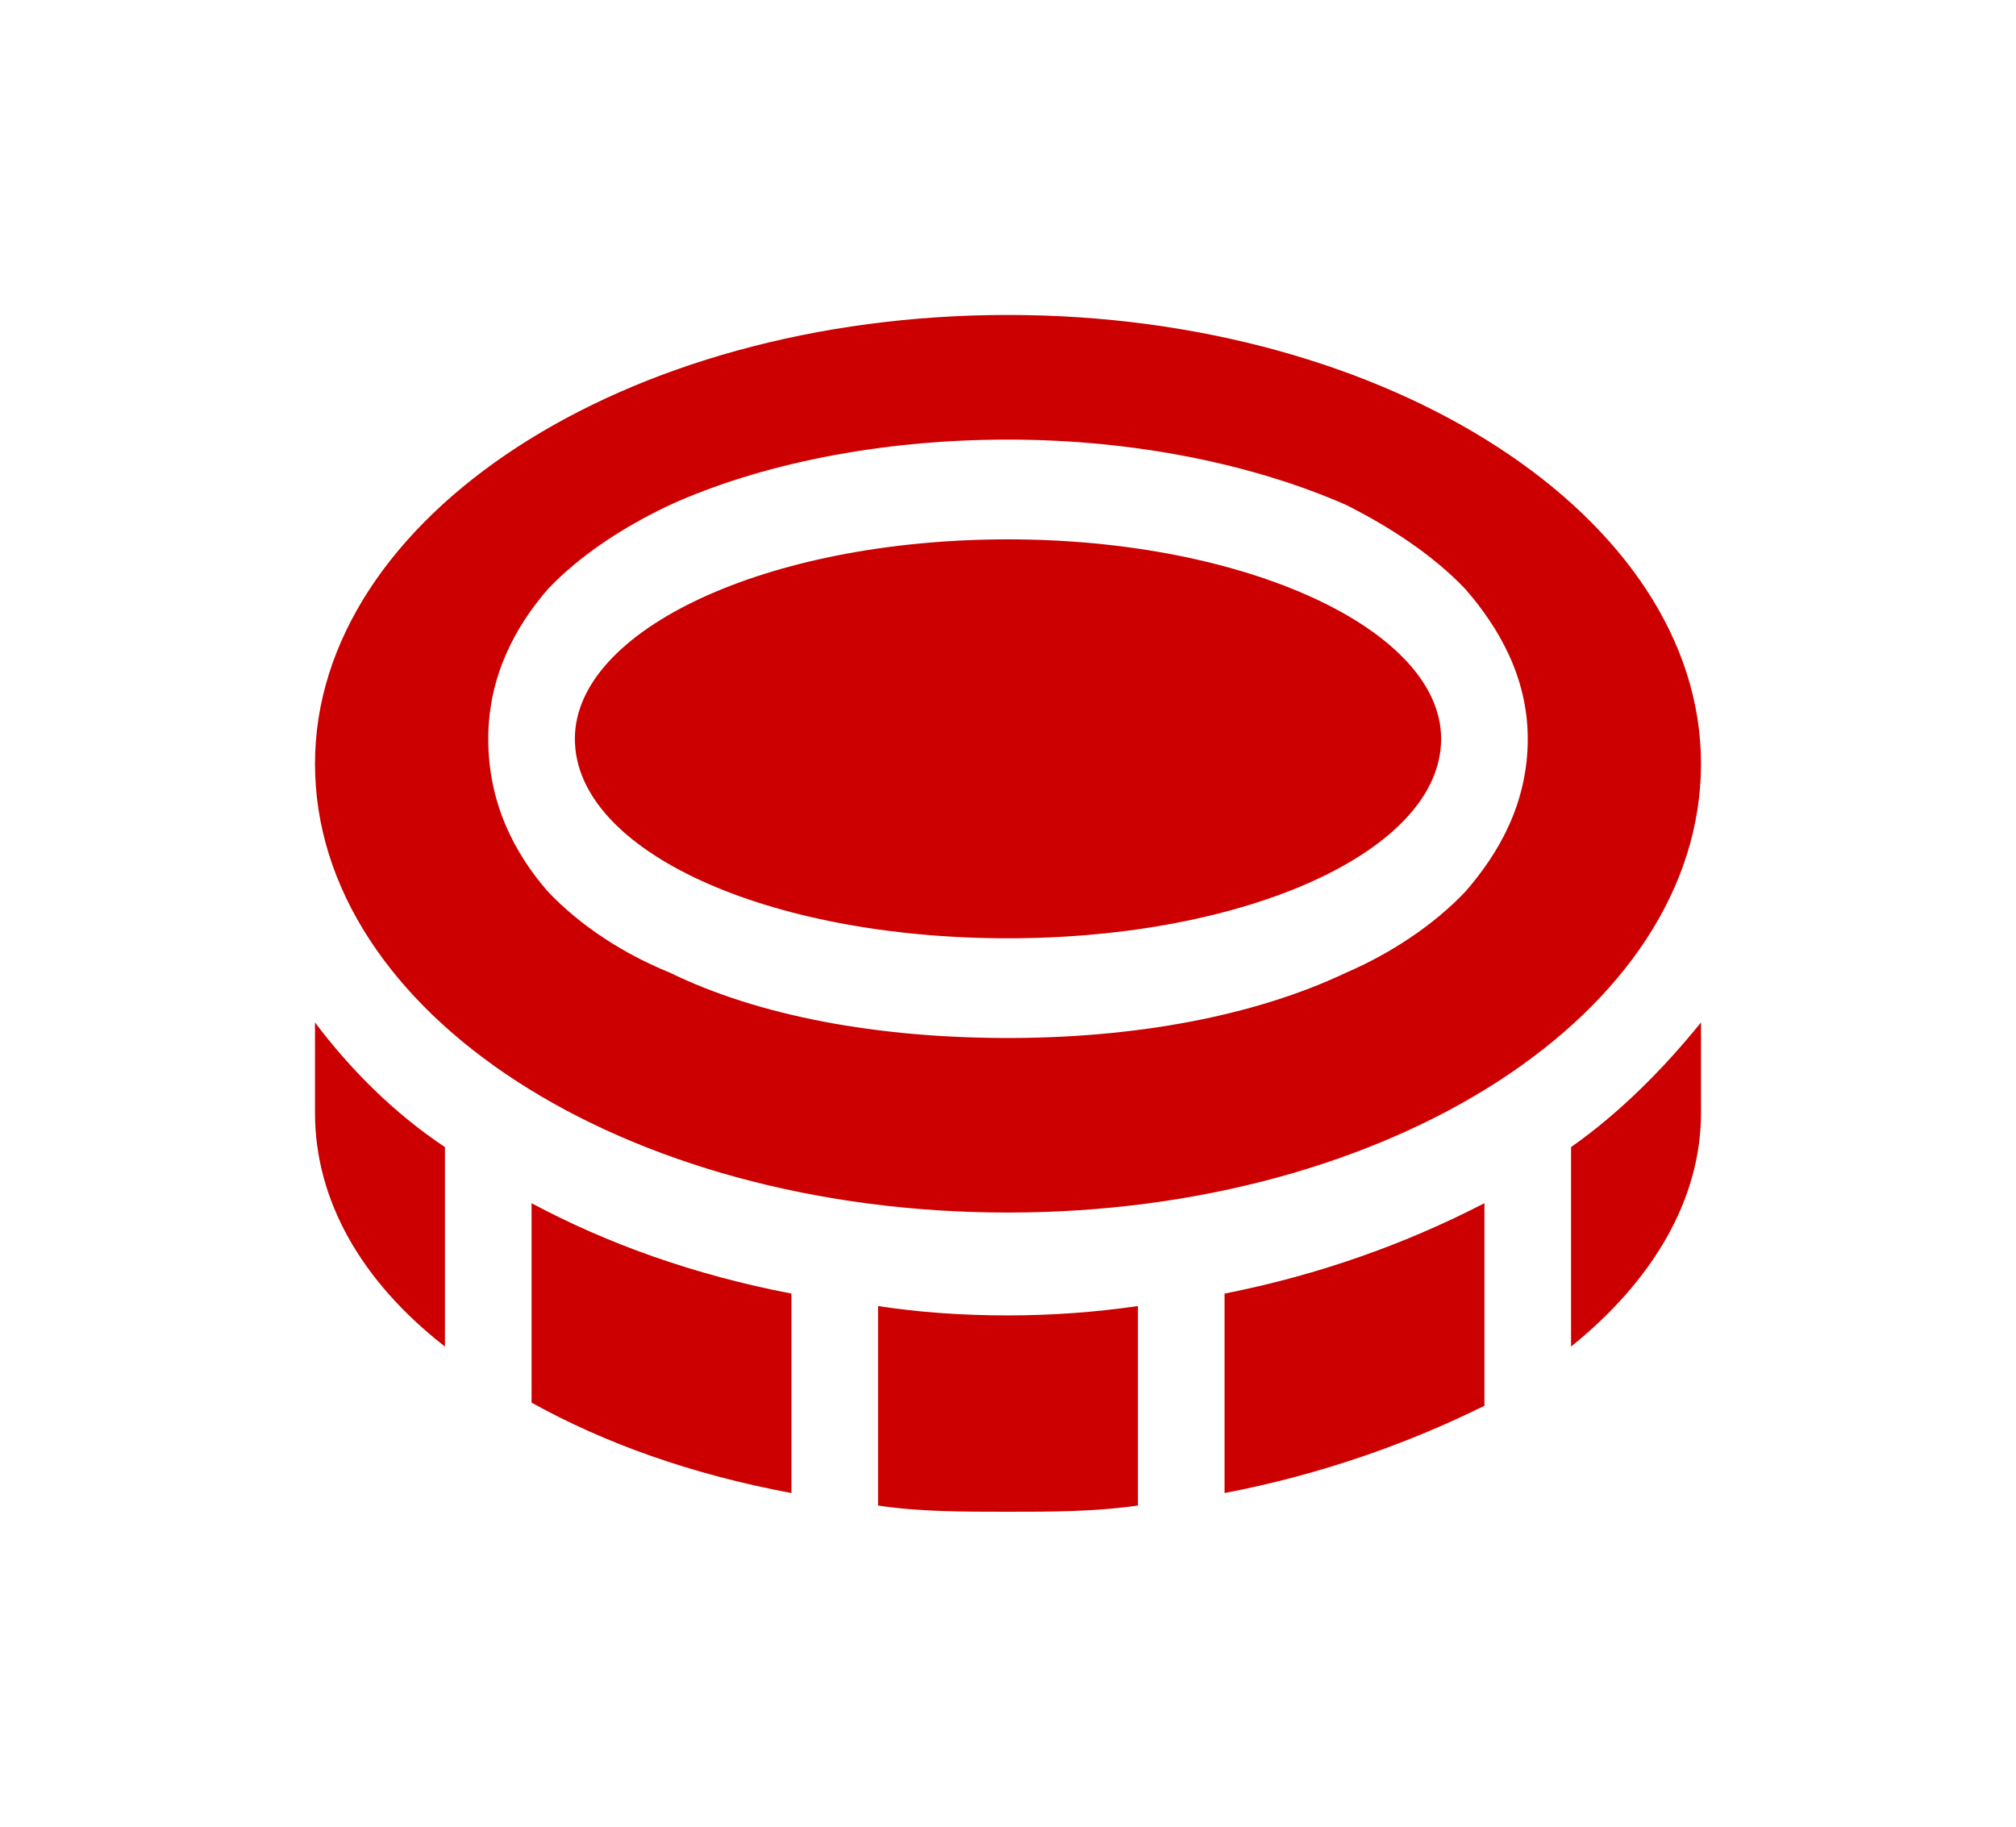 <svg width="64" height="58" viewBox="0 0 64 58" fill="none" xmlns="http://www.w3.org/2000/svg">
<g filter="url(#filter0_d_470_135)">
<path d="M32 38.5C19.797 38.5 10 32.167 10 24.25C10 16.432 19.797 10 32 10C44.117 10 54 16.432 54 24.25C54 32.167 44.117 38.5 32 38.5ZM17.391 28.307C18.422 29.396 19.797 30.286 21.258 30.88C24.094 32.266 27.875 32.958 32 32.958C36.039 32.958 39.82 32.266 42.742 30.88C44.117 30.286 45.492 29.396 46.523 28.307C47.555 27.12 48.5 25.536 48.5 23.458C48.5 21.479 47.555 19.896 46.523 18.708C45.492 17.62 44.117 16.729 42.742 16.036C39.82 14.75 36.039 13.958 32 13.958C27.875 13.958 24.094 14.75 21.258 16.036C19.797 16.729 18.422 17.62 17.391 18.708C16.359 19.896 15.5 21.479 15.5 23.458C15.5 25.536 16.359 27.12 17.391 28.307ZM18.25 23.458C18.25 19.995 24.352 17.125 32 17.125C39.562 17.125 45.75 19.995 45.75 23.458C45.75 27.021 39.562 29.792 32 29.792C24.352 29.792 18.25 27.021 18.25 23.458ZM10 32.464C11.117 33.948 12.492 35.333 14.125 36.422V42.755C11.461 40.677 10 38.104 10 35.333V32.464ZM16.875 44.536V38.203C19.281 39.49 22.031 40.479 25.125 41.073V47.406C21.945 46.812 19.195 45.823 16.875 44.536ZM27.875 47.802V41.469C29.164 41.667 30.539 41.766 32 41.766C33.375 41.766 34.75 41.667 36.125 41.469V47.802C34.75 48 33.375 48 32 48C30.539 48 29.164 48 27.875 47.802ZM38.875 47.406V41.073C41.883 40.479 44.633 39.49 47.125 38.203V44.635C44.719 45.823 41.969 46.812 38.875 47.406ZM49.875 42.755V36.422C51.422 35.333 52.797 33.948 54 32.464V35.333C54 38.104 52.453 40.677 49.875 42.755Z" fill="#cc0000"/>
</g>
<defs>
<filter id="filter0_d_470_135" x="0" y="0" width="64" height="58" filterUnits="userSpaceOnUse" color-interpolation-filters="sRGB">
<feFlood flood-opacity="0" result="BackgroundImageFix"/>
<feColorMatrix in="SourceAlpha" type="matrix" values="0 0 0 0 0 0 0 0 0 0 0 0 0 0 0 0 0 0 127 0" result="hardAlpha"/>
<feOffset/>
<feGaussianBlur stdDeviation="5"/>
<feComposite in2="hardAlpha" operator="out"/>
<feColorMatrix type="matrix" values="0 0 0 0 0 0 0 0 0 0 0 0 0 0 0 0 0 0 0.2 0"/>
<feBlend mode="normal" in2="BackgroundImageFix" result="effect1_dropShadow_470_135"/>
<feBlend mode="normal" in="SourceGraphic" in2="effect1_dropShadow_470_135" result="shape"/>
</filter>
</defs>
</svg>
